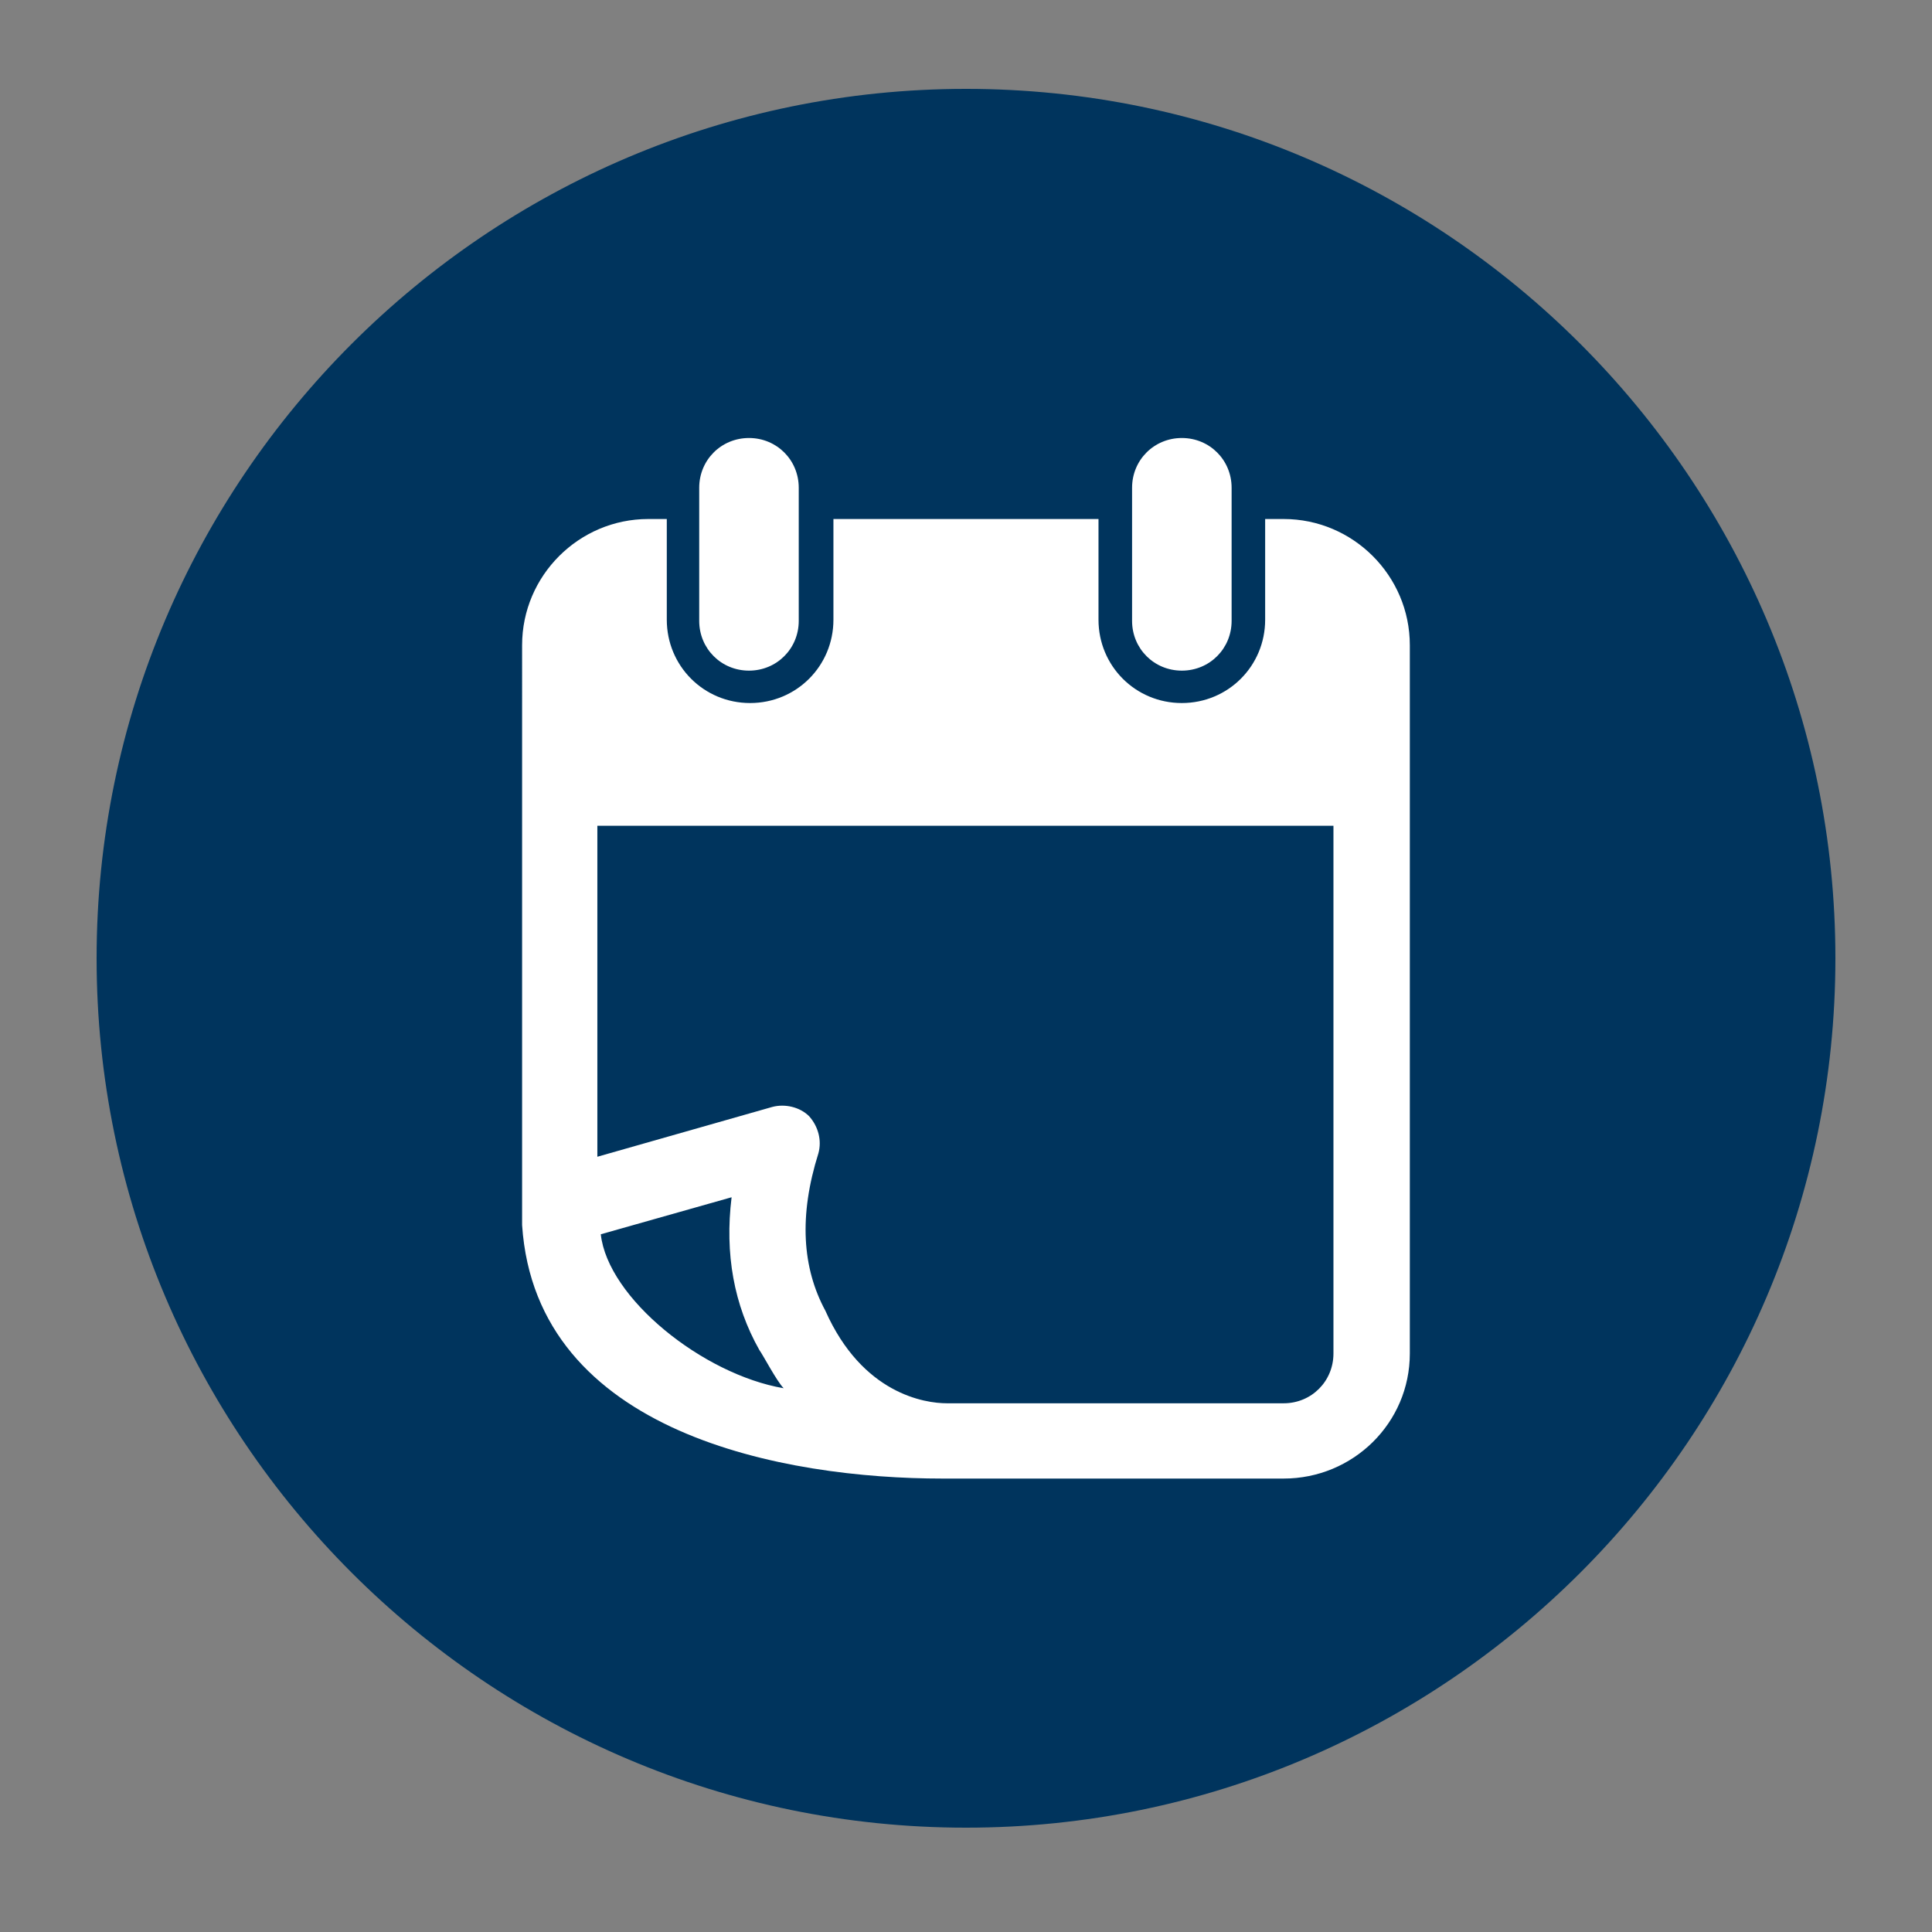 <?xml version="1.0" encoding="utf-8"?>
<!-- Generator: Adobe Illustrator 16.2.1, SVG Export Plug-In . SVG Version: 6.00 Build 0)  -->
<!DOCTYPE svg PUBLIC "-//W3C//DTD SVG 1.1//EN" "http://www.w3.org/Graphics/SVG/1.1/DTD/svg11.dtd">
<svg version="1.1" xmlns="http://www.w3.org/2000/svg" xmlns:xlink="http://www.w3.org/1999/xlink" x="0px" y="0px" width="100px"
	 height="100px" viewBox="0 0 100 100" enable-background="new 0 0 100 100" xml:space="preserve">
<rect x="0" y="0" width="100" height="100" fill="#808080" stroke="none"/>
<g id="Layer_1">
</g>
<g id="Layer_2">
	<g>
		<path fill="#00345D" d="M50,4.6c-24.8,0-45,20.2-45,45s20.2,45,45,45c24.798,0,45-20.199,45-45S74.799,4.6,50,4.6z"/>
		<g>
			<path class =  "inner-icon" fill="#FFFFFF" d="M61.172,34.712c-1.438,0-2.576-1.138-2.576-2.576v-6.889c0-1.438,1.139-2.576,2.576-2.576
				s2.576,1.138,2.576,2.576v6.889C63.748,33.574,62.609,34.712,61.172,34.712z"/>
			<path class = "inner-icon" fill="#FFFFFF" d="M38.767,34.712c-1.438,0-2.576-1.138-2.576-2.576v-6.889c0-1.438,1.139-2.576,2.576-2.576
				c1.438,0,2.576,1.138,2.576,2.576v6.889C41.343,33.574,40.205,34.712,38.767,34.712z"/>
			<path class = "inner-icon" fill="#FFFFFF" d="M27.024,33.394c0-3.595,2.936-6.53,6.53-6.53h0.959v5.212c0,2.396,1.916,4.313,4.312,4.313
				s4.313-1.917,4.313-4.313v-5.212h13.72v5.212c0,2.396,1.916,4.313,4.312,4.313s4.314-1.917,4.314-4.313v-5.212h0.957
				c3.596,0,6.531,2.935,6.531,6.53v36.665c0,3.594-2.936,6.471-6.531,6.471H49.011h-0.06c-0.061,0-0.12,0-0.18,0
				c-8.088,0-21.028-2.277-21.747-13.121c0-0.059,0-0.658,0-0.658V33.394L27.024,33.394z M40.563,71.855
				c-0.358-0.359-1.078-1.736-1.258-1.977c-1.317-2.336-1.797-4.973-1.438-7.908l-6.77,1.916
				C31.458,67.182,36.37,71.137,40.563,71.855z M30.919,59.873l9.046-2.576c0.659-0.179,1.438,0,1.917,0.48
				c0.479,0.539,0.659,1.258,0.479,1.916c-1.019,3.236-0.839,5.932,0.359,8.148c1.917,4.312,5.152,4.793,6.29,4.793h17.433
				c1.439,0,2.576-1.139,2.576-2.576V42.74H30.919V59.873z"/>
		</g>
	</g>
	<rect fill="none" width="100" height="100"/>
</g>
</svg>
